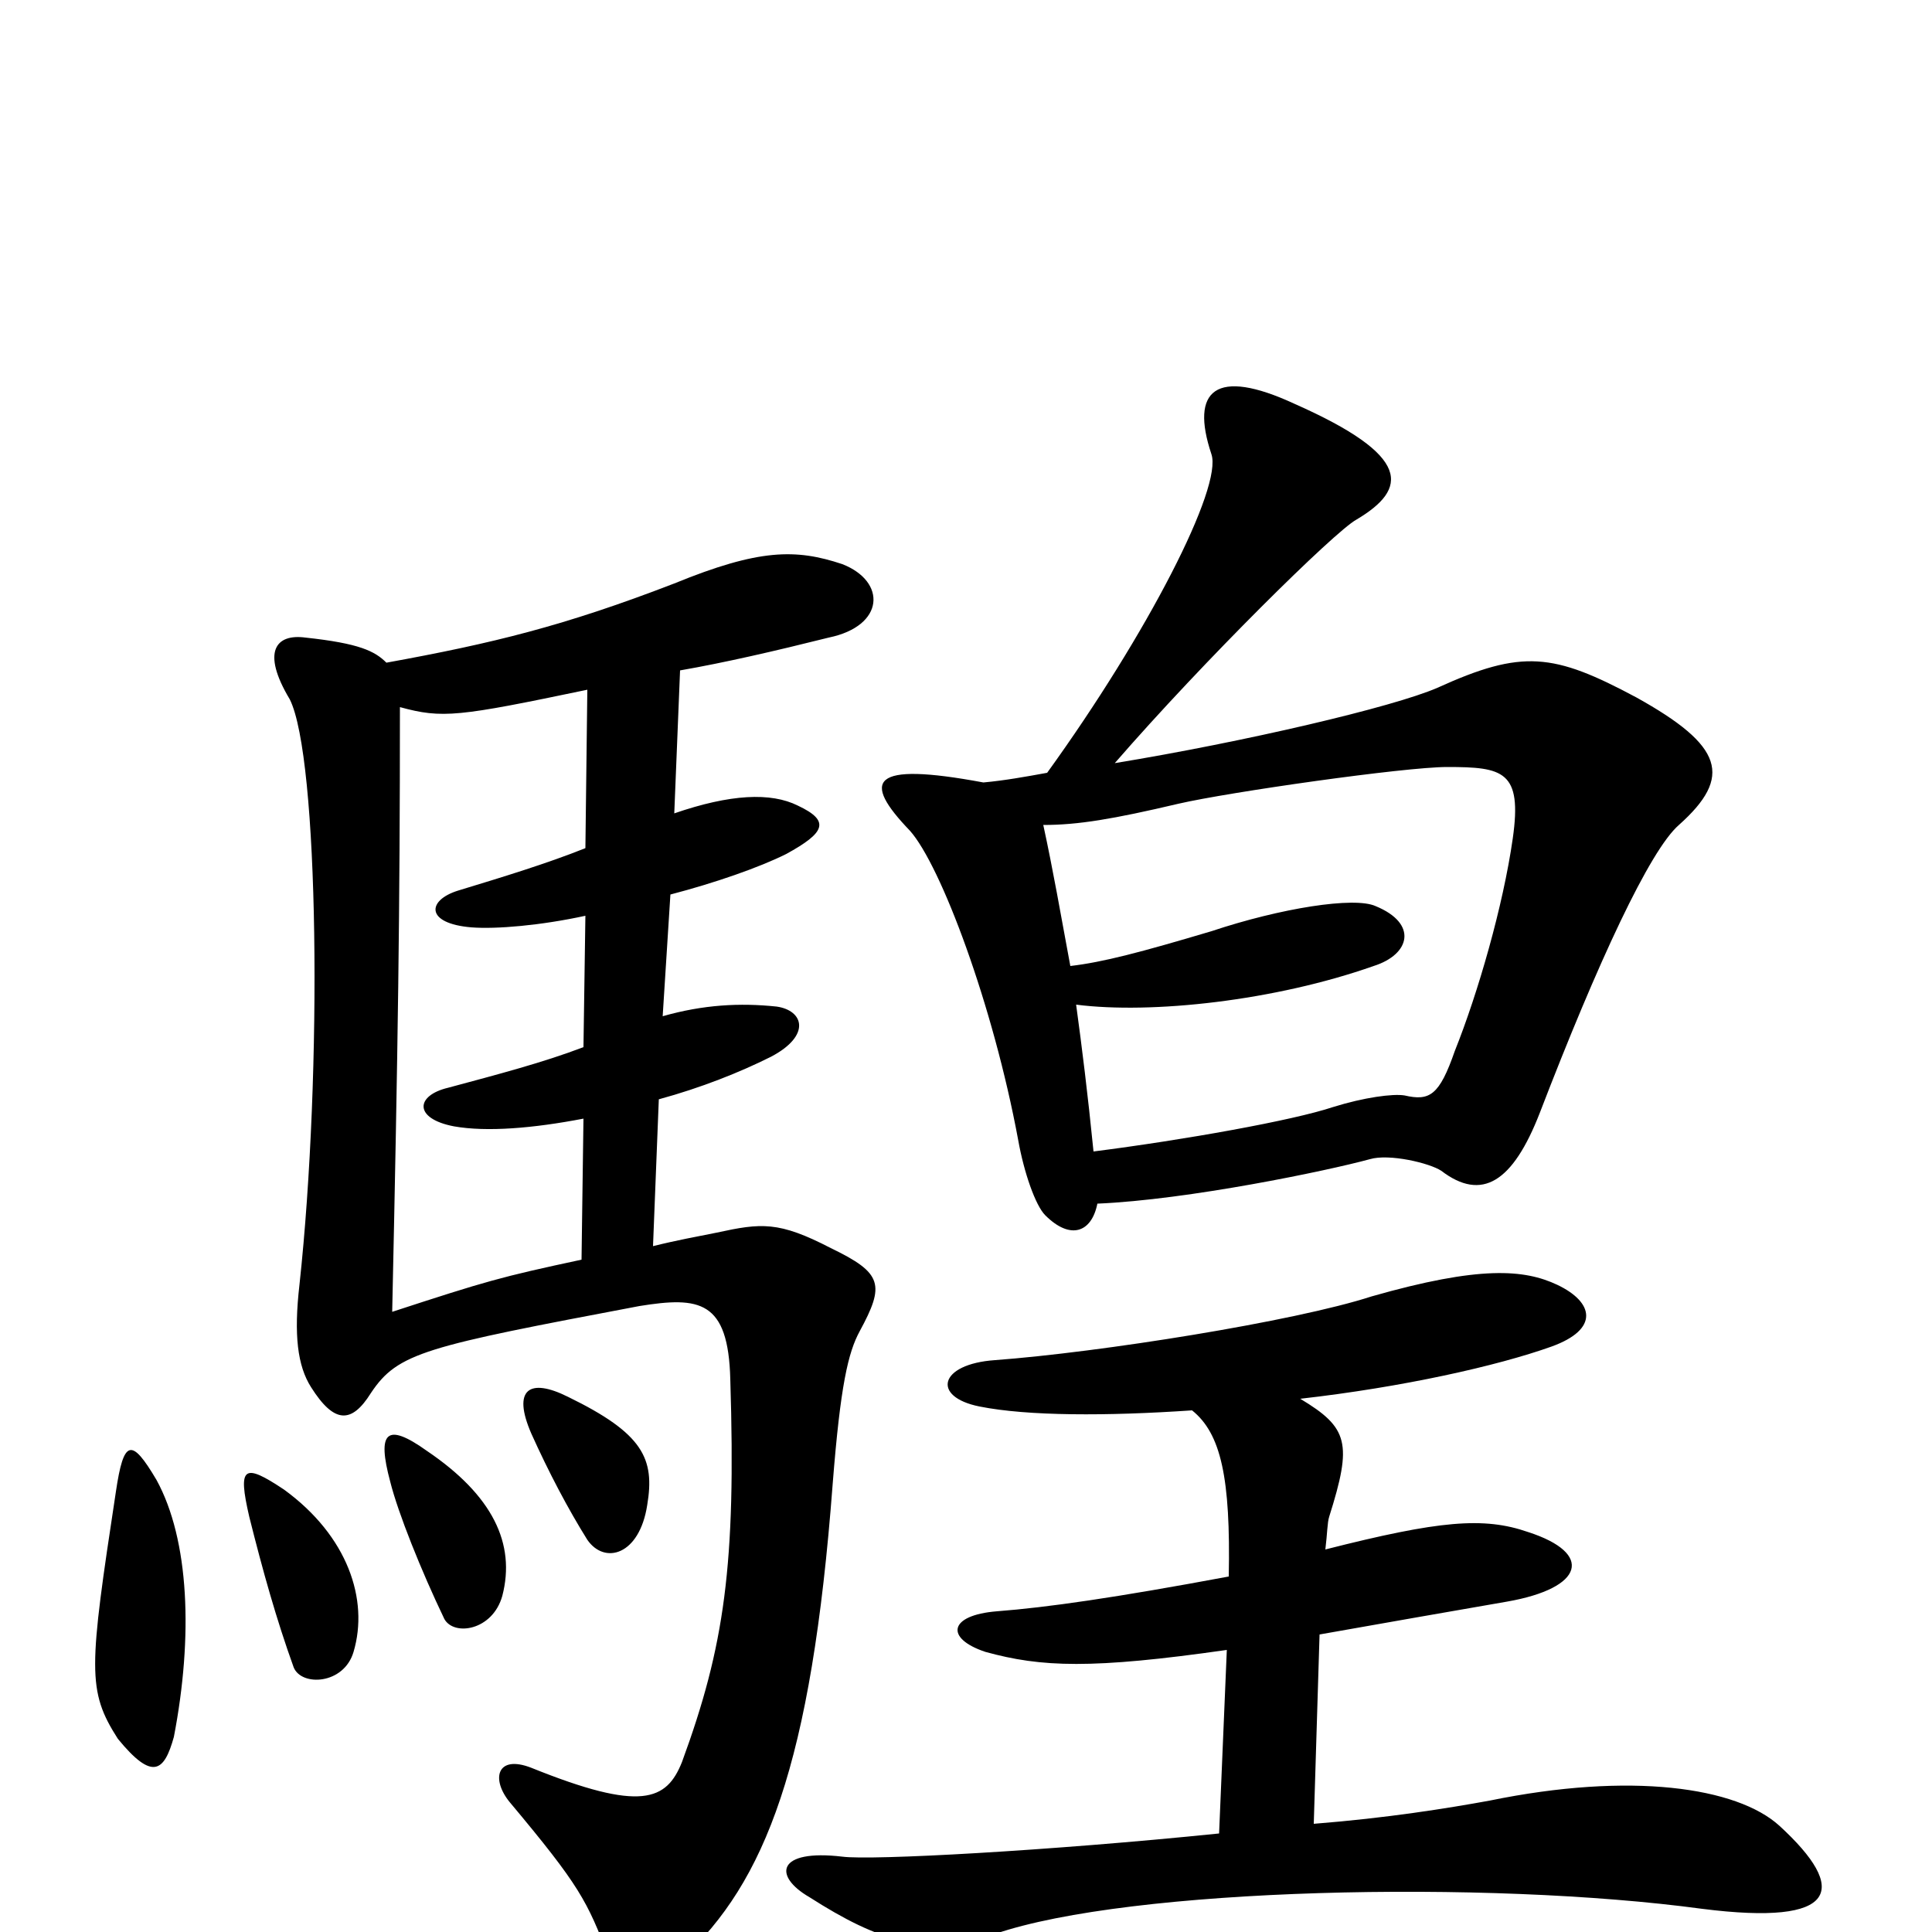 <svg xmlns="http://www.w3.org/2000/svg" viewBox="0 -1000 1000 1000">
	<path fill="#000000" d="M680 -56L683 -154C717 -160 751 -166 780 -171C820 -178 825 -196 791 -207C768 -215 745 -213 686 -198C687 -206 687 -212 688 -215C700 -253 698 -261 673 -276C726 -282 775 -293 803 -303C828 -312 825 -326 806 -335C789 -343 766 -345 710 -329C670 -316 569 -300 515 -296C486 -294 482 -277 507 -272C532 -267 573 -267 617 -270C632 -258 637 -235 636 -184C577 -173 542 -168 516 -166C491 -164 489 -152 510 -145C539 -137 565 -136 635 -146L631 -51C543 -42 451 -37 436 -39C402 -43 400 -29 419 -18C455 5 480 13 515 1C585 -23 770 -27 881 -12C952 -3 957 -22 921 -55C899 -75 844 -83 771 -68C749 -64 718 -59 680 -56ZM568 -377C615 -379 687 -394 709 -400C719 -403 740 -398 746 -394C767 -378 783 -388 797 -424C827 -502 854 -560 869 -573C897 -598 892 -614 847 -639C804 -662 788 -664 744 -644C721 -634 644 -616 577 -605C623 -658 691 -725 702 -731C729 -747 731 -764 670 -791C629 -810 616 -798 627 -765C633 -748 594 -672 542 -600C531 -598 520 -596 509 -595C450 -606 446 -596 471 -570C487 -552 514 -480 527 -410C530 -393 536 -376 541 -371C554 -358 565 -362 568 -377ZM540 -573C558 -573 576 -576 610 -584C636 -590 727 -603 749 -603C778 -603 788 -601 783 -566C778 -531 765 -486 753 -456C745 -433 740 -430 727 -433C721 -434 706 -432 690 -427C669 -420 613 -410 566 -404C563 -434 560 -458 557 -480C596 -475 660 -482 711 -500C730 -506 734 -522 712 -531C701 -536 663 -530 627 -518C590 -507 571 -502 554 -500C549 -527 545 -550 540 -573ZM183 -145C191 -172 180 -205 147 -229C126 -243 123 -241 129 -215C136 -187 143 -162 152 -137C156 -127 178 -128 183 -145ZM90 -101C100 -153 98 -203 81 -234C68 -256 64 -255 60 -228C46 -136 45 -125 61 -100C79 -78 85 -83 90 -101ZM260 -174C267 -201 255 -226 221 -249C200 -264 195 -259 202 -233C206 -217 218 -187 230 -162C235 -153 255 -156 260 -174ZM335 -221C339 -245 333 -258 294 -277C274 -287 265 -281 275 -258C284 -238 294 -219 304 -203C313 -190 331 -195 335 -221ZM304 -643L303 -561C283 -553 260 -546 237 -539C221 -534 220 -522 244 -520C257 -519 280 -521 303 -526L302 -458C281 -450 258 -444 232 -437C215 -433 214 -421 235 -417C252 -414 276 -416 302 -421L301 -348C259 -339 252 -337 203 -321C206 -459 207 -528 207 -634C229 -628 237 -629 304 -643ZM200 -657C194 -663 186 -667 158 -670C143 -672 135 -663 150 -638C165 -608 167 -446 155 -335C152 -309 154 -293 161 -282C173 -263 182 -263 192 -279C206 -300 220 -303 331 -324C362 -329 377 -327 378 -286C381 -190 375 -148 353 -88C345 -68 332 -62 275 -85C257 -92 254 -79 264 -67C300 -24 304 -16 315 13C321 31 332 34 353 14C396 -26 420 -86 431 -232C435 -283 439 -300 445 -311C458 -335 457 -341 430 -354C403 -368 394 -367 371 -362C361 -360 350 -358 338 -355L341 -431C363 -437 383 -445 399 -453C420 -464 416 -477 402 -479C383 -481 364 -480 343 -474L347 -537C370 -543 393 -551 407 -558C427 -569 430 -575 413 -583C399 -590 378 -589 349 -579L352 -653C375 -657 401 -663 429 -670C458 -676 459 -699 436 -708C412 -716 393 -716 349 -698C292 -676 255 -667 200 -657Z"/>
</svg>